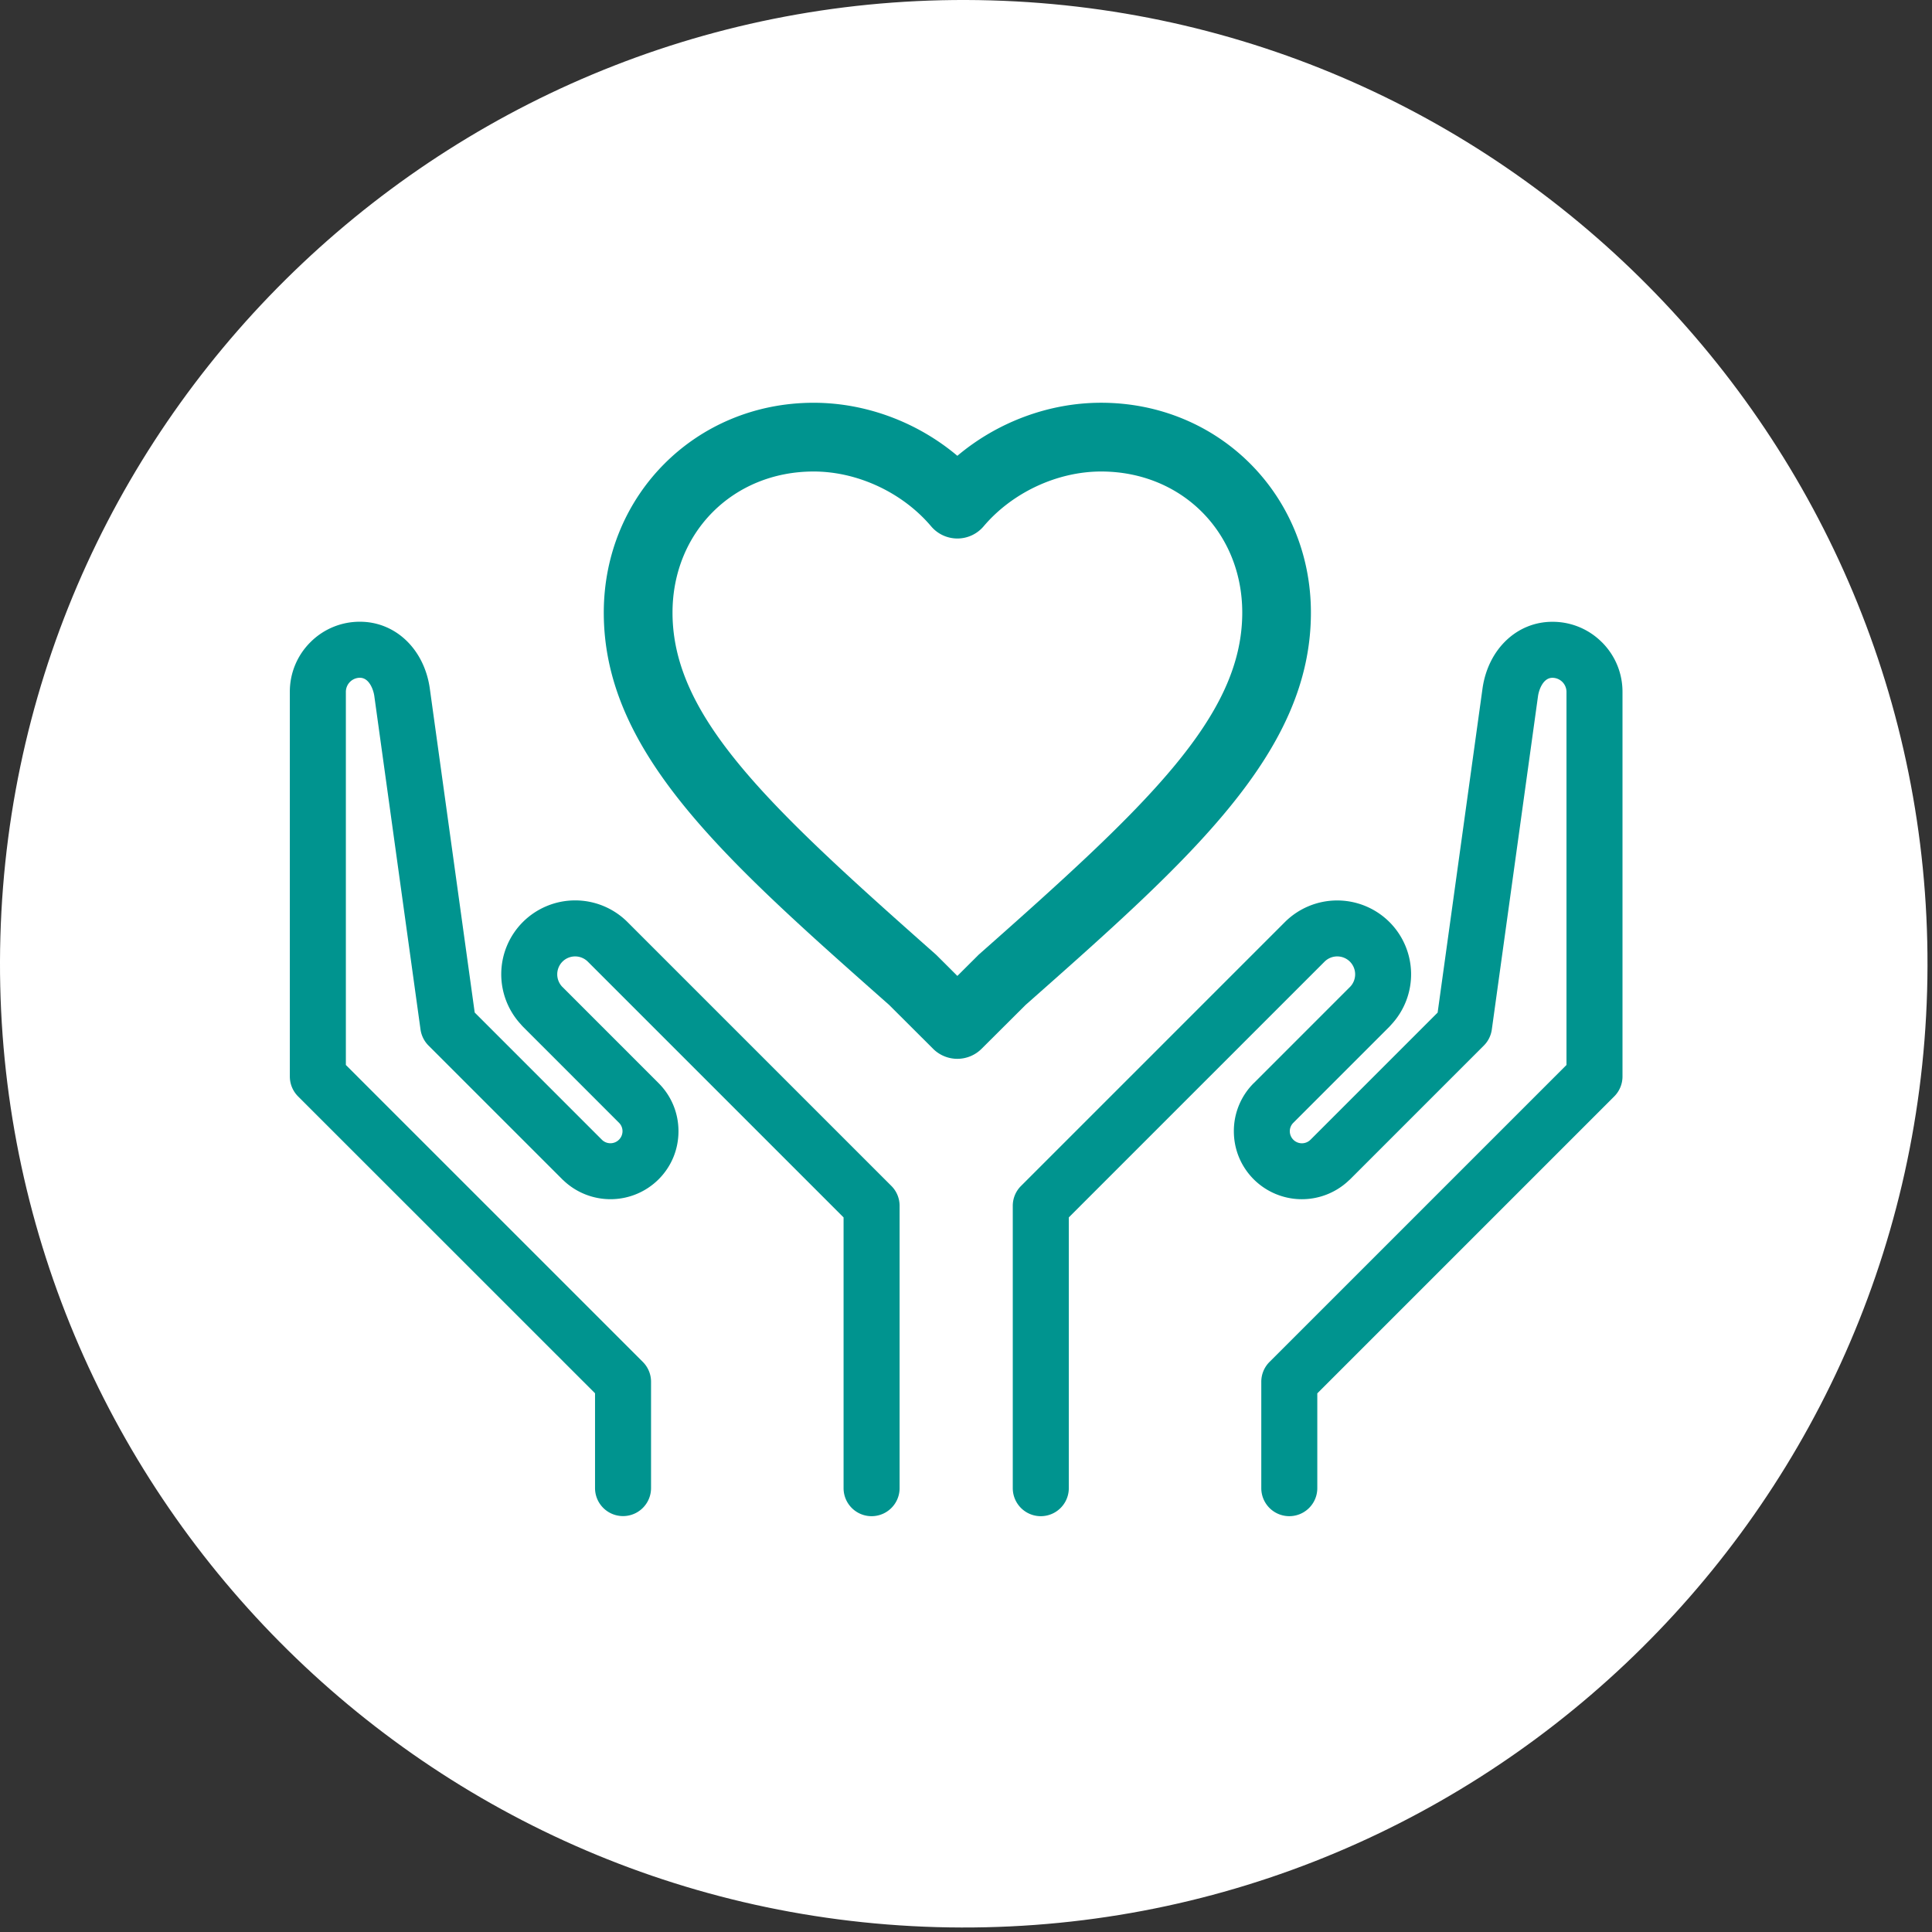 <svg width="95" height="95" viewBox="0 0 95 95" xmlns="http://www.w3.org/2000/svg"><rect x="0" y="0" width="95" height="95" fill="#333333" stroke="none"/><title>DEF49847-D8F5-4BC5-94D1-D8BD5E227D54</title><g fill="none" fill-rule="evenodd"><path d="M46.052 94.76C19.932 94.022-.718 72.172.019 46.052.756 19.932 22.606-.718 48.726.019c26.12.737 46.77 22.588 46.034 48.707-.738 26.12-22.588 46.77-48.708 46.034z" fill="#FFF" fill-rule="nonzero"/><g fill="#00948F"><path d="M78.77 31.582a3.413 3.413 0 0 0-2.437-1.007c-1.737-.001-3.149 1.334-3.432 3.258l-2.21 15.958-6.253 6.253h-.001a.595.595 0 0 1-1.015-.419c0-.091.024-.267.174-.416l4.728-4.728c.014-.015.024-.029.038-.043.02-.021.04-.041.056-.062a3.631 3.631 0 0 0-.095-5.036 3.641 3.641 0 0 0-5.142 0L50.203 58.318a1.374 1.374 0 0 0-.403.974v13.884a1.377 1.377 0 0 0 2.755 0V59.862L65.13 47.287a.884.884 0 0 1 1.247-.002.886.886 0 0 1 0 1.25h-.001l-4.723 4.724h-.003a3.321 3.321 0 0 0-.979 2.365c0 .894.347 1.735.98 2.368a3.353 3.353 0 0 0 4.629.095c.01-.008.018-.019.028-.027.024-.023.05-.042.075-.067l6.582-6.583c.212-.212.348-.488.39-.783l2.273-16.405c.046-.308.251-.893.707-.893a.694.694 0 0 1 .692.693v18.345L62.423 66.97a1.376 1.376 0 0 0-.403.974v5.232a1.377 1.377 0 0 0 2.754 0v-4.662L79.378 53.91c.258-.26.403-.61.403-.976V34.02c0-.922-.359-1.787-1.01-2.439zM30.853 45.337a3.641 3.641 0 0 0-5.142 0 3.631 3.631 0 0 0-.096 5.036c.016.022.036.043.055.063l.039.042v.001l4.727 4.728a.583.583 0 0 1 .174.416.595.595 0 0 1-1.015.419l-6.253-6.254-2.211-15.957c-.281-1.924-1.694-3.26-3.432-3.259a3.417 3.417 0 0 0-2.437 1.008 3.421 3.421 0 0 0-1.01 2.438v18.916c0 .366.145.716.403.976l14.604 14.6v4.662a1.377 1.377 0 1 0 2.754 0v-5.23c0-.366-.146-.716-.404-.974L17.007 52.367V34.021a.693.693 0 0 1 .691-.694c.456 0 .663.586.707.894l2.273 16.405a1.4 1.4 0 0 0 .39.783l6.583 6.582v.001c.024.025.05.045.075.068.01.008.019.019.028.027a3.353 3.353 0 0 0 4.628-.095c.635-.633.98-1.474.98-2.368 0-.893-.347-1.733-.978-2.364v-.001h-.002v-.002l-4.722-4.723h-.002a.886.886 0 0 1 0-1.249.884.884 0 0 1 1.247.002L41.48 59.862v13.314a1.377 1.377 0 0 0 2.755 0V59.29c0-.365-.145-.716-.403-.974l-12.98-12.98z"/><path d="M64.46 30.124c0-5.785-4.533-10.32-10.318-10.32-2.566 0-5.102.954-7.067 2.609-1.966-1.656-4.5-2.608-7.067-2.608-5.786 0-10.319 4.534-10.319 10.32 0 6.87 5.882 12.082 14.03 19.288l2.162 2.157a1.687 1.687 0 0 0 2.386 0l2.165-2.157C58.58 42.209 64.46 36.995 64.46 30.124zm-16.304 16.79c-.025.023-.05.046-.074.071l-1.007 1.003-1.005-1.003c-.024-.023-.049-.048-.074-.07-8.256-7.301-12.927-11.68-12.927-16.79 0-3.958 2.983-6.94 6.94-6.94 2.156 0 4.37 1.033 5.777 2.696a1.69 1.69 0 0 0 2.58 0c1.408-1.663 3.621-2.696 5.778-2.696 3.957 0 6.94 2.982 6.94 6.94-.001 5.11-4.673 9.49-12.928 16.79z" fill-rule="nonzero"/></g></g></svg>